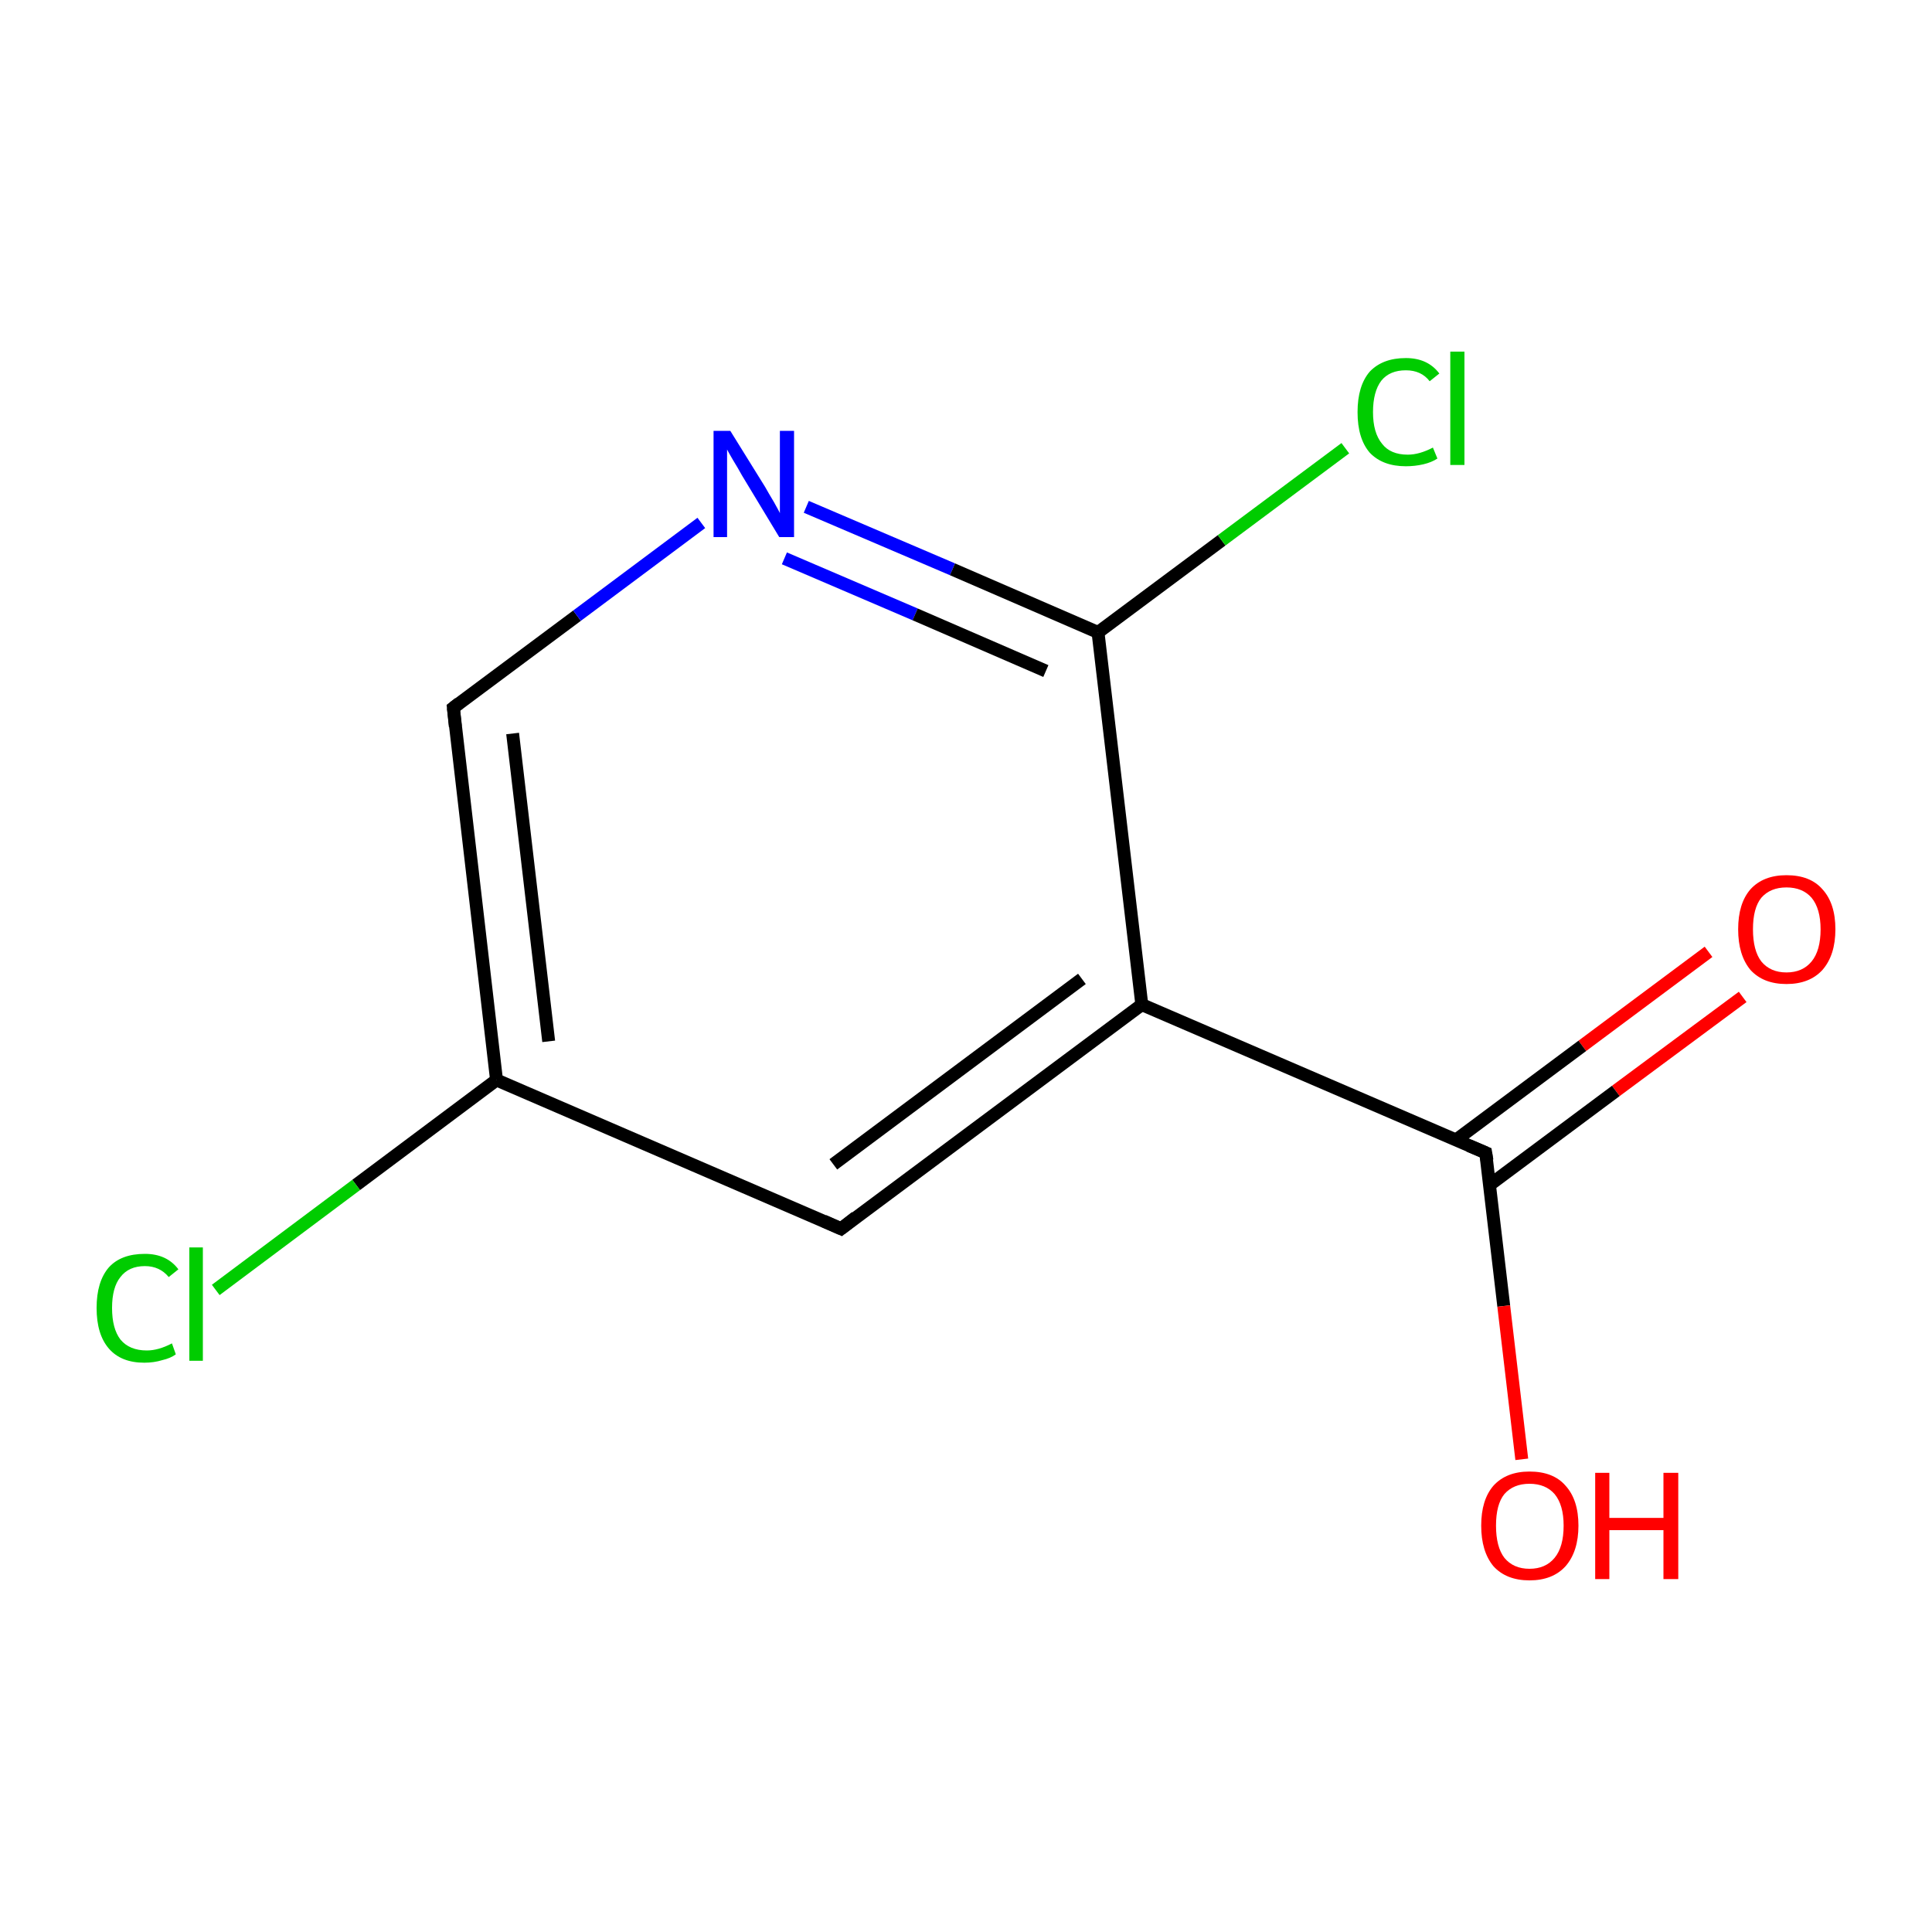 <?xml version='1.0' encoding='iso-8859-1'?>
<svg version='1.1' baseProfile='full'
              xmlns='http://www.w3.org/2000/svg'
                      xmlns:rdkit='http://www.rdkit.org/xml'
                      xmlns:xlink='http://www.w3.org/1999/xlink'
                  xml:space='preserve'
width='300px' height='300px' viewBox='0 0 300 300'>
<!-- END OF HEADER -->
<rect style='opacity:1.0;fill:#FFFFFF;stroke:none' width='300.0' height='300.0' x='0.0' y='0.0'> </rect>
<path class='bond-0 atom-0 atom-1' d='M 270.6,154.8 L 250.9,169.4' style='fill:none;fill-rule:evenodd;stroke:#FF0000;stroke-width:2.0px;stroke-linecap:butt;stroke-linejoin:miter;stroke-opacity:1' />
<path class='bond-0 atom-0 atom-1' d='M 250.9,169.4 L 231.3,184.0' style='fill:none;fill-rule:evenodd;stroke:#000000;stroke-width:2.0px;stroke-linecap:butt;stroke-linejoin:miter;stroke-opacity:1' />
<path class='bond-0 atom-0 atom-1' d='M 265.3,147.8 L 245.7,162.4' style='fill:none;fill-rule:evenodd;stroke:#FF0000;stroke-width:2.0px;stroke-linecap:butt;stroke-linejoin:miter;stroke-opacity:1' />
<path class='bond-0 atom-0 atom-1' d='M 245.7,162.4 L 226.1,177.0' style='fill:none;fill-rule:evenodd;stroke:#000000;stroke-width:2.0px;stroke-linecap:butt;stroke-linejoin:miter;stroke-opacity:1' />
<path class='bond-1 atom-1 atom-2' d='M 230.7,179.0 L 233.5,202.8' style='fill:none;fill-rule:evenodd;stroke:#000000;stroke-width:2.0px;stroke-linecap:butt;stroke-linejoin:miter;stroke-opacity:1' />
<path class='bond-1 atom-1 atom-2' d='M 233.5,202.8 L 236.3,226.6' style='fill:none;fill-rule:evenodd;stroke:#FF0000;stroke-width:2.0px;stroke-linecap:butt;stroke-linejoin:miter;stroke-opacity:1' />
<path class='bond-2 atom-1 atom-3' d='M 230.7,179.0 L 177.3,156.0' style='fill:none;fill-rule:evenodd;stroke:#000000;stroke-width:2.0px;stroke-linecap:butt;stroke-linejoin:miter;stroke-opacity:1' />
<path class='bond-3 atom-3 atom-4' d='M 177.3,156.0 L 130.6,190.8' style='fill:none;fill-rule:evenodd;stroke:#000000;stroke-width:2.0px;stroke-linecap:butt;stroke-linejoin:miter;stroke-opacity:1' />
<path class='bond-3 atom-3 atom-4' d='M 168.0,152.0 L 129.4,180.8' style='fill:none;fill-rule:evenodd;stroke:#000000;stroke-width:2.0px;stroke-linecap:butt;stroke-linejoin:miter;stroke-opacity:1' />
<path class='bond-4 atom-4 atom-5' d='M 130.6,190.8 L 77.1,167.7' style='fill:none;fill-rule:evenodd;stroke:#000000;stroke-width:2.0px;stroke-linecap:butt;stroke-linejoin:miter;stroke-opacity:1' />
<path class='bond-5 atom-5 atom-6' d='M 77.1,167.7 L 55.3,184.0' style='fill:none;fill-rule:evenodd;stroke:#000000;stroke-width:2.0px;stroke-linecap:butt;stroke-linejoin:miter;stroke-opacity:1' />
<path class='bond-5 atom-5 atom-6' d='M 55.3,184.0 L 33.5,200.3' style='fill:none;fill-rule:evenodd;stroke:#00CC00;stroke-width:2.0px;stroke-linecap:butt;stroke-linejoin:miter;stroke-opacity:1' />
<path class='bond-6 atom-5 atom-7' d='M 77.1,167.7 L 70.4,109.9' style='fill:none;fill-rule:evenodd;stroke:#000000;stroke-width:2.0px;stroke-linecap:butt;stroke-linejoin:miter;stroke-opacity:1' />
<path class='bond-6 atom-5 atom-7' d='M 85.2,161.7 L 79.6,113.9' style='fill:none;fill-rule:evenodd;stroke:#000000;stroke-width:2.0px;stroke-linecap:butt;stroke-linejoin:miter;stroke-opacity:1' />
<path class='bond-7 atom-7 atom-8' d='M 70.4,109.9 L 89.6,95.6' style='fill:none;fill-rule:evenodd;stroke:#000000;stroke-width:2.0px;stroke-linecap:butt;stroke-linejoin:miter;stroke-opacity:1' />
<path class='bond-7 atom-7 atom-8' d='M 89.6,95.6 L 108.9,81.2' style='fill:none;fill-rule:evenodd;stroke:#0000FF;stroke-width:2.0px;stroke-linecap:butt;stroke-linejoin:miter;stroke-opacity:1' />
<path class='bond-8 atom-8 atom-9' d='M 125.2,78.7 L 147.9,88.4' style='fill:none;fill-rule:evenodd;stroke:#0000FF;stroke-width:2.0px;stroke-linecap:butt;stroke-linejoin:miter;stroke-opacity:1' />
<path class='bond-8 atom-8 atom-9' d='M 147.9,88.4 L 170.5,98.2' style='fill:none;fill-rule:evenodd;stroke:#000000;stroke-width:2.0px;stroke-linecap:butt;stroke-linejoin:miter;stroke-opacity:1' />
<path class='bond-8 atom-8 atom-9' d='M 121.8,86.7 L 142.1,95.4' style='fill:none;fill-rule:evenodd;stroke:#0000FF;stroke-width:2.0px;stroke-linecap:butt;stroke-linejoin:miter;stroke-opacity:1' />
<path class='bond-8 atom-8 atom-9' d='M 142.1,95.4 L 162.4,104.2' style='fill:none;fill-rule:evenodd;stroke:#000000;stroke-width:2.0px;stroke-linecap:butt;stroke-linejoin:miter;stroke-opacity:1' />
<path class='bond-9 atom-9 atom-10' d='M 170.5,98.2 L 189.7,83.9' style='fill:none;fill-rule:evenodd;stroke:#000000;stroke-width:2.0px;stroke-linecap:butt;stroke-linejoin:miter;stroke-opacity:1' />
<path class='bond-9 atom-9 atom-10' d='M 189.7,83.9 L 208.9,69.6' style='fill:none;fill-rule:evenodd;stroke:#00CC00;stroke-width:2.0px;stroke-linecap:butt;stroke-linejoin:miter;stroke-opacity:1' />
<path class='bond-10 atom-9 atom-3' d='M 170.5,98.2 L 177.3,156.0' style='fill:none;fill-rule:evenodd;stroke:#000000;stroke-width:2.0px;stroke-linecap:butt;stroke-linejoin:miter;stroke-opacity:1' />
<path d='M 230.9,180.2 L 230.7,179.0 L 228.1,177.9' style='fill:none;stroke:#000000;stroke-width:2.0px;stroke-linecap:butt;stroke-linejoin:miter;stroke-miterlimit:10;stroke-opacity:1;' />
<path d='M 132.9,189.0 L 130.6,190.8 L 127.9,189.6' style='fill:none;stroke:#000000;stroke-width:2.0px;stroke-linecap:butt;stroke-linejoin:miter;stroke-miterlimit:10;stroke-opacity:1;' />
<path d='M 70.7,112.8 L 70.4,109.9 L 71.3,109.2' style='fill:none;stroke:#000000;stroke-width:2.0px;stroke-linecap:butt;stroke-linejoin:miter;stroke-miterlimit:10;stroke-opacity:1;' />
<path class='atom-0' d='M 269.9 144.3
Q 269.9 140.3, 271.8 138.1
Q 273.8 135.9, 277.4 135.9
Q 281.1 135.9, 283.0 138.1
Q 285.0 140.3, 285.0 144.3
Q 285.0 148.3, 283.0 150.6
Q 281.0 152.8, 277.4 152.8
Q 273.8 152.8, 271.8 150.6
Q 269.9 148.3, 269.9 144.3
M 277.4 151.0
Q 279.9 151.0, 281.3 149.3
Q 282.7 147.6, 282.7 144.3
Q 282.7 141.1, 281.3 139.4
Q 279.9 137.8, 277.4 137.8
Q 274.9 137.8, 273.5 139.4
Q 272.2 141.0, 272.2 144.3
Q 272.2 147.6, 273.5 149.3
Q 274.9 151.0, 277.4 151.0
' fill='#FF0000'/>
<path class='atom-2' d='M 230.0 236.9
Q 230.0 232.9, 231.9 230.7
Q 233.9 228.5, 237.5 228.5
Q 241.2 228.5, 243.1 230.7
Q 245.1 232.9, 245.1 236.9
Q 245.1 240.9, 243.1 243.2
Q 241.1 245.4, 237.5 245.4
Q 233.9 245.4, 231.9 243.2
Q 230.0 240.9, 230.0 236.9
M 237.5 243.6
Q 240.0 243.6, 241.4 241.9
Q 242.8 240.2, 242.8 236.9
Q 242.8 233.7, 241.4 232.0
Q 240.0 230.4, 237.5 230.4
Q 235.0 230.4, 233.6 232.0
Q 232.3 233.6, 232.3 236.9
Q 232.3 240.2, 233.6 241.9
Q 235.0 243.6, 237.5 243.6
' fill='#FF0000'/>
<path class='atom-2' d='M 247.7 228.7
L 249.9 228.7
L 249.9 235.7
L 258.3 235.7
L 258.3 228.7
L 260.6 228.7
L 260.6 245.2
L 258.3 245.2
L 258.3 237.6
L 249.9 237.6
L 249.9 245.2
L 247.7 245.2
L 247.7 228.7
' fill='#FF0000'/>
<path class='atom-6' d='M 15.0 203.1
Q 15.0 199.0, 16.9 196.8
Q 18.8 194.7, 22.5 194.7
Q 25.9 194.7, 27.7 197.1
L 26.2 198.3
Q 24.8 196.6, 22.5 196.6
Q 20.0 196.6, 18.7 198.3
Q 17.4 199.9, 17.4 203.1
Q 17.4 206.3, 18.7 208.0
Q 20.1 209.7, 22.8 209.7
Q 24.6 209.7, 26.7 208.6
L 27.3 210.3
Q 26.5 210.9, 25.2 211.2
Q 23.9 211.6, 22.4 211.6
Q 18.8 211.6, 16.9 209.4
Q 15.0 207.2, 15.0 203.1
' fill='#00CC00'/>
<path class='atom-6' d='M 29.4 193.7
L 31.5 193.7
L 31.5 211.3
L 29.4 211.3
L 29.4 193.7
' fill='#00CC00'/>
<path class='atom-8' d='M 113.4 66.9
L 118.8 75.6
Q 119.3 76.5, 120.2 78.0
Q 121.1 79.6, 121.1 79.7
L 121.1 66.9
L 123.3 66.9
L 123.3 83.4
L 121.0 83.4
L 115.2 73.8
Q 114.6 72.7, 113.8 71.4
Q 113.1 70.2, 112.9 69.8
L 112.9 83.4
L 110.8 83.4
L 110.8 66.9
L 113.4 66.9
' fill='#0000FF'/>
<path class='atom-10' d='M 210.8 64.0
Q 210.8 59.9, 212.7 57.7
Q 214.7 55.6, 218.3 55.6
Q 221.7 55.6, 223.5 58.0
L 222.0 59.2
Q 220.7 57.5, 218.3 57.5
Q 215.8 57.5, 214.5 59.1
Q 213.2 60.8, 213.2 64.0
Q 213.2 67.2, 214.6 68.9
Q 215.9 70.6, 218.6 70.6
Q 220.4 70.6, 222.5 69.5
L 223.2 71.2
Q 222.3 71.8, 221.0 72.1
Q 219.7 72.4, 218.3 72.4
Q 214.7 72.4, 212.7 70.3
Q 210.8 68.1, 210.8 64.0
' fill='#00CC00'/>
<path class='atom-10' d='M 225.2 54.6
L 227.4 54.6
L 227.4 72.2
L 225.2 72.2
L 225.2 54.6
' fill='#00CC00'/>
</svg>
